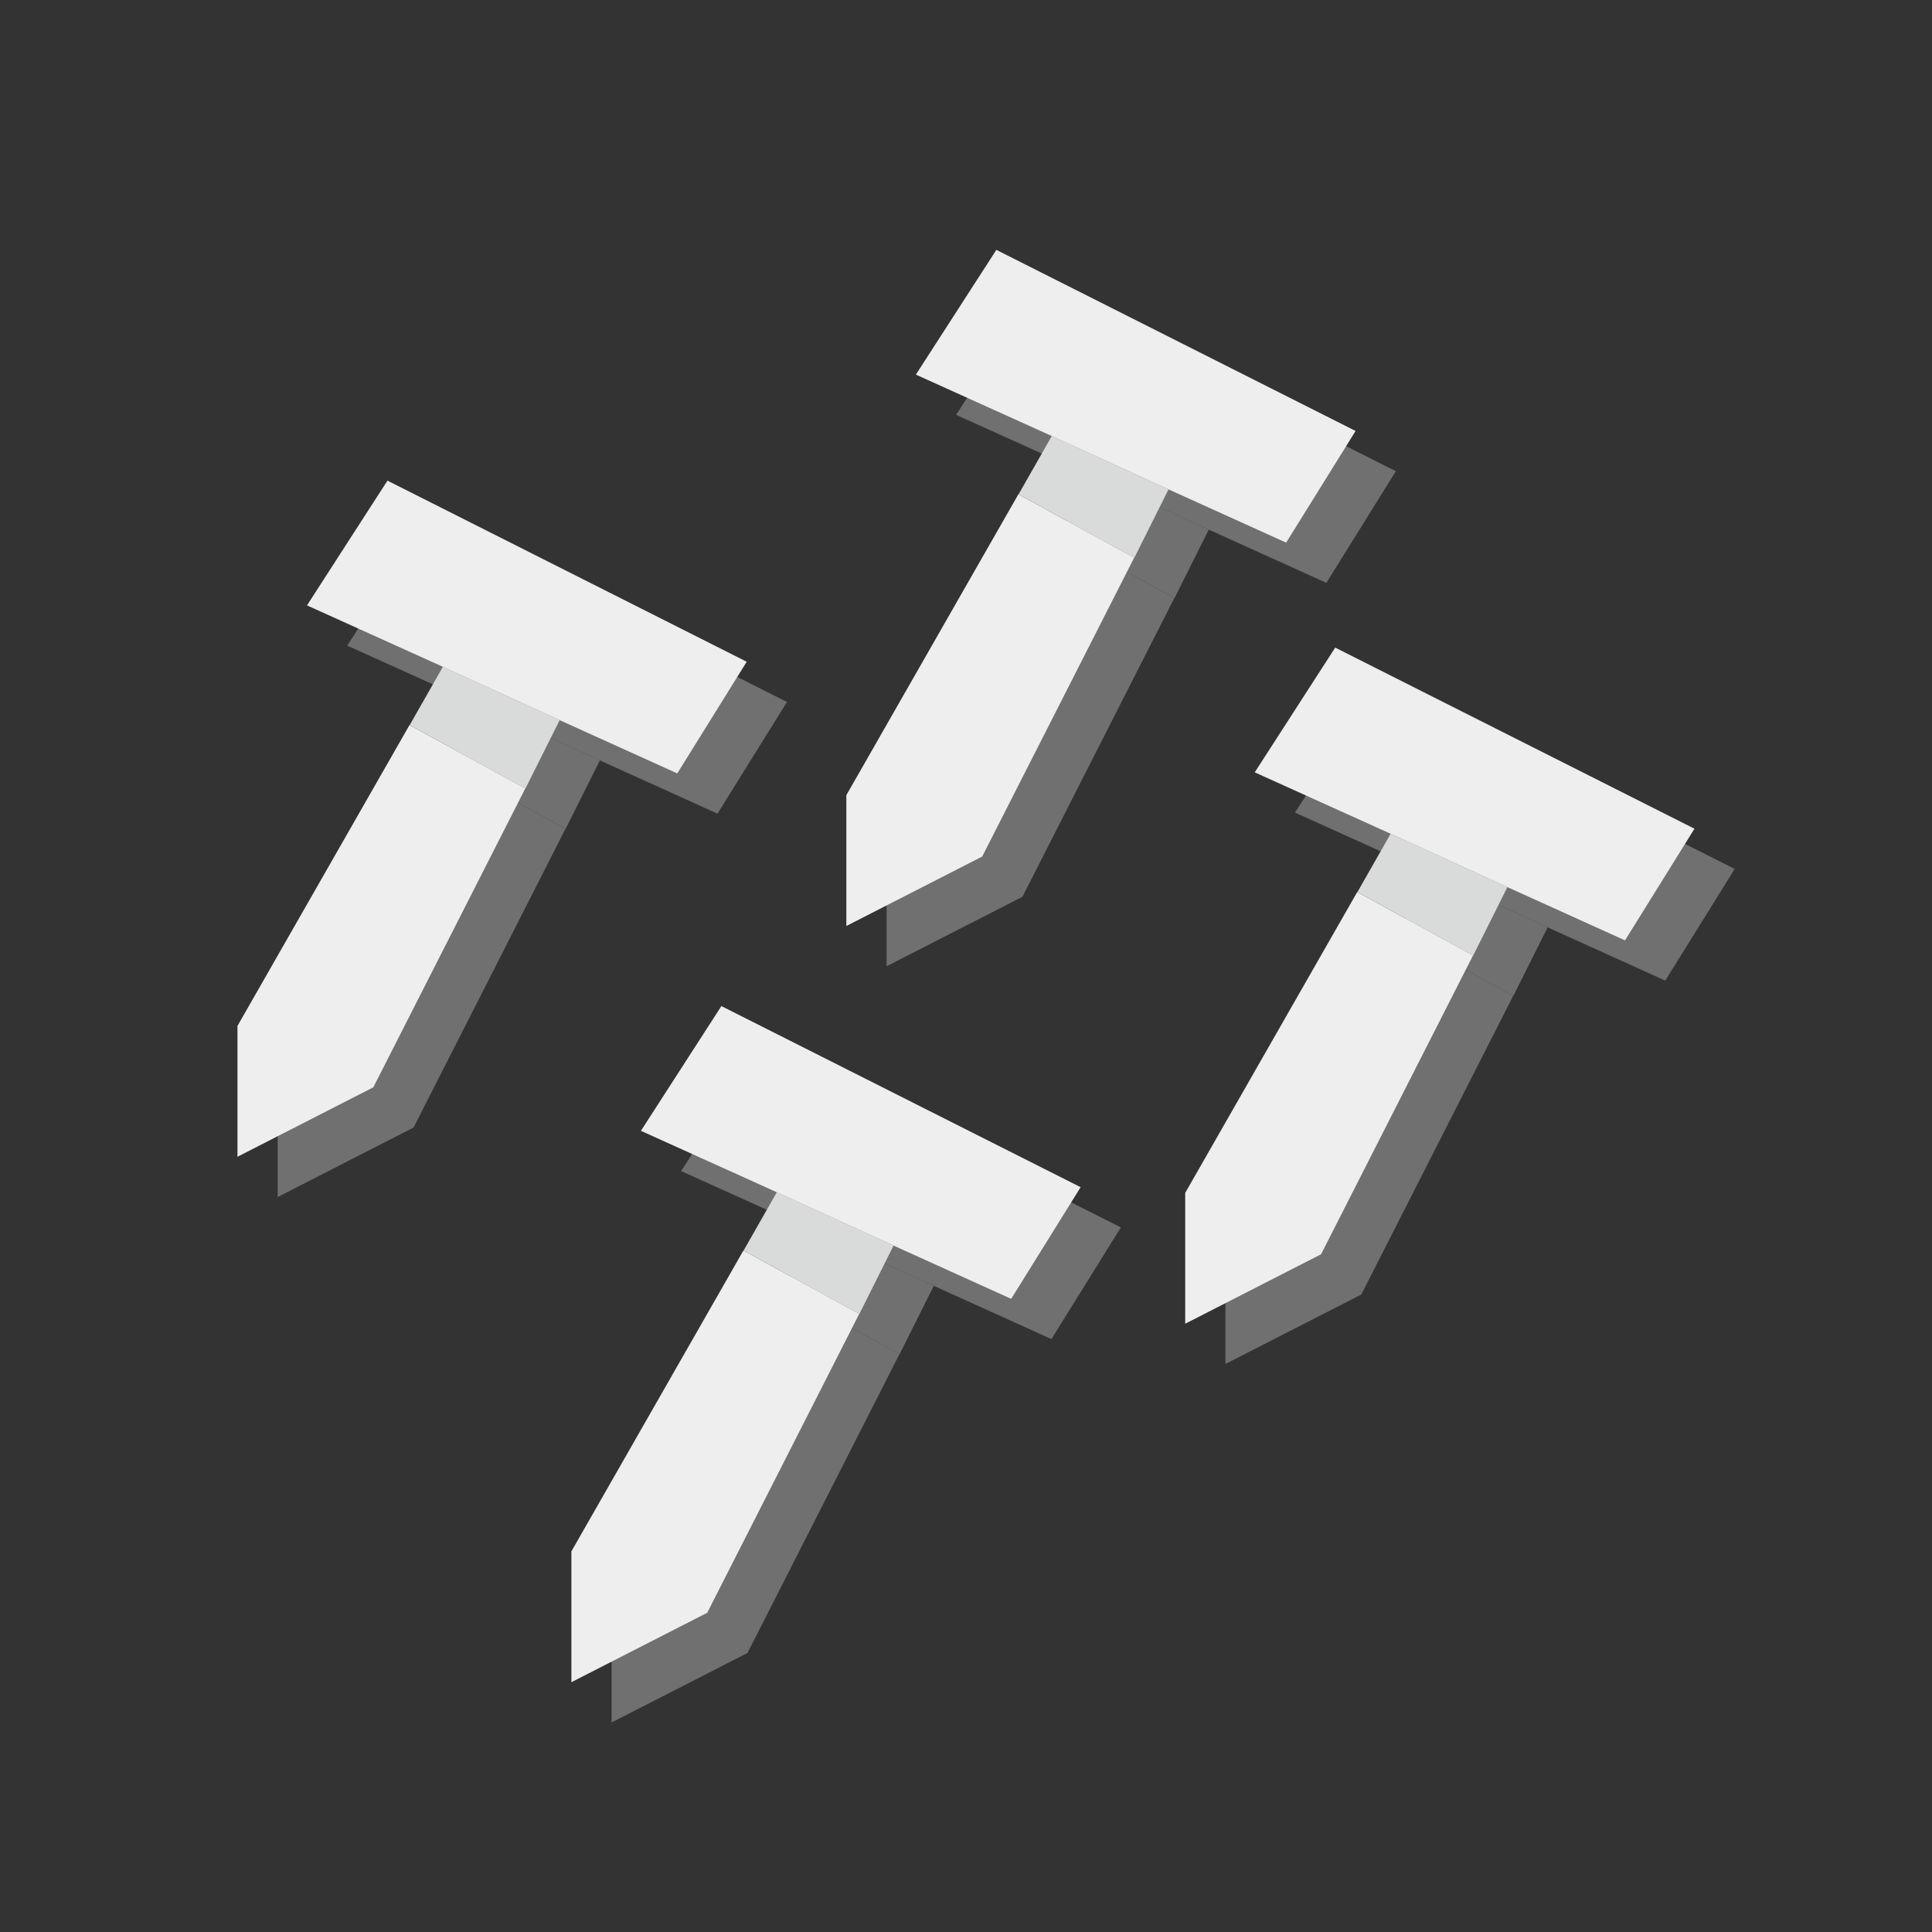 <?xml version="1.0" encoding="UTF-8" standalone="no"?>
<!-- Created with Inkscape (http://www.inkscape.org/) -->

<svg
   xmlns:dc="http://purl.org/dc/elements/1.1/"
   xmlns:cc="http://creativecommons.org/ns#"
   xmlns:rdf="http://www.w3.org/1999/02/22-rdf-syntax-ns#"
   xmlns:svg="http://www.w3.org/2000/svg"
   xmlns="http://www.w3.org/2000/svg"
   xmlns:sodipodi="http://sodipodi.sourceforge.net/DTD/sodipodi-0.dtd"
   xmlns:inkscape="http://www.inkscape.org/namespaces/inkscape"
   width="96"
   height="96"
   viewBox="0 0 25.4 25.4"
   version="1.1"
   id="svg2289"
   inkscape:version="0.92.4 (unknown)"
   sodipodi:docname="tool2.svg">
  <rect x="0" y="0" width="25.4" height="25.4" fill="#333333" stroke="none"/>
  <defs
     id="defs2283" />
  <sodipodi:namedview
     id="base"
     pagecolor="#ffffff"
     bordercolor="#666666"
     borderopacity="1.0"
     inkscape:pageopacity="0.0"
     inkscape:pageshadow="2"
     inkscape:zoom="4.0983151"
     inkscape:cx="11.264712"
     inkscape:cy="10.943902"
     inkscape:document-units="mm"
     inkscape:current-layer="layer1"
     showgrid="false"
     fit-margin-top="0"
     fit-margin-left="0"
     fit-margin-right="0"
     fit-margin-bottom="0"
     inkscape:window-width="1920"
     inkscape:window-height="1032"
     inkscape:window-x="0"
     inkscape:window-y="24"
     inkscape:window-maximized="1"
     units="px" />
  <g
     inkscape:label="Layer 1"
     inkscape:groupmode="layer"
     id="layer1"
     transform="translate(7.245,9.433)">
    <g
       transform="translate(30.628,-14.237)"
       id="g2995"
       style="fill:#999999;opacity:0.6">
      <g
         id="g2975"
         style="fill:#999999">
        <path
           d="m -21.982,11.766 -1.535,-0.701 -1.786,-0.807 1.058,-1.64 4.723,2.381 -0.913,1.468 -1.548,-0.701 m -1.971,0.066 1.521,0.833 -1.998,3.929 -1.786,0.913 v -1.72 l 2.262,-3.956"
           id="path2971"
           inkscape:connector-curvature="0"
           style="fill:#999999;stroke:none;stroke-width:0.265" />
        <path
           d="m -23.953,11.832 0.437,-0.767 1.535,0.701 -0.45,0.9 -1.521,-0.833"
           id="path2973"
           inkscape:connector-curvature="0"
           style="fill:#999999;stroke:none;stroke-width:0.265" />
      </g>
      <g
         id="g2981"
         transform="translate(4.455,5.229)"
         style="fill:#999999">
        <path
           style="fill:#999999;stroke:none;stroke-width:0.265"
           inkscape:connector-curvature="0"
           id="path2977"
           d="m -21.982,11.766 -1.535,-0.701 -1.786,-0.807 1.058,-1.64 4.723,2.381 -0.913,1.468 -1.548,-0.701 m -1.971,0.066 1.521,0.833 -1.998,3.929 -1.786,0.913 v -1.72 l 2.262,-3.956" />
        <path
           style="fill:#999999;stroke:none;stroke-width:0.265"
           inkscape:connector-curvature="0"
           id="path2979"
           d="m -23.953,11.832 0.437,-0.767 1.535,0.701 -0.45,0.9 -1.521,-0.833" />
      </g>
      <g
         transform="translate(-8.005,3.034)"
         id="g2987"
         style="fill:#999999">
        <path
           d="m -21.982,11.766 -1.535,-0.701 -1.786,-0.807 1.058,-1.64 4.723,2.381 -0.913,1.468 -1.548,-0.701 m -1.971,0.066 1.521,0.833 -1.998,3.929 -1.786,0.913 v -1.72 l 2.262,-3.956"
           id="path2983"
           inkscape:connector-curvature="0"
           style="fill:#999999;stroke:none;stroke-width:0.265" />
        <path
           d="m -23.953,11.832 0.437,-0.767 1.535,0.701 -0.45,0.9 -1.521,-0.833"
           id="path2985"
           inkscape:connector-curvature="0"
           style="fill:#999999;stroke:none;stroke-width:0.265" />
      </g>
      <g
         id="g2993"
         transform="translate(-3.615,9.942)"
         style="fill:#999999">
        <path
           style="fill:#999999;stroke:none;stroke-width:0.265"
           inkscape:connector-curvature="0"
           id="path2989"
           d="m -21.982,11.766 -1.535,-0.701 -1.786,-0.807 1.058,-1.64 4.723,2.381 -0.913,1.468 -1.548,-0.701 m -1.971,0.066 1.521,0.833 -1.998,3.929 -1.786,0.913 v -1.72 l 2.262,-3.956" />
        <path
           style="fill:#999999;stroke:none;stroke-width:0.265"
           inkscape:connector-curvature="0"
           id="path2991"
           d="m -23.953,11.832 0.437,-0.767 1.535,0.701 -0.45,0.9 -1.521,-0.833" />
      </g>
    </g>
    <g
       id="g2969"
       transform="translate(30.099,-14.766)">
      <g
         id="g2937">
        <path
           style="fill:#eeeeee;stroke:none;stroke-width:0.265"
           inkscape:connector-curvature="0"
           id="path66"
           d="m -21.982,11.766 -1.535,-0.701 -1.786,-0.807 1.058,-1.64 4.723,2.381 -0.913,1.468 -1.548,-0.701 m -1.971,0.066 1.521,0.833 -1.998,3.929 -1.786,0.913 v -1.72 l 2.262,-3.956" />
        <path
           style="fill:#d9dbdb;stroke:none;stroke-width:0.265"
           inkscape:connector-curvature="0"
           id="path68"
           d="m -23.953,11.832 0.437,-0.767 1.535,0.701 -0.45,0.9 -1.521,-0.833" />
      </g>
      <g
         transform="translate(4.455,5.229)"
         id="g2943">
        <path
           d="m -21.982,11.766 -1.535,-0.701 -1.786,-0.807 1.058,-1.64 4.723,2.381 -0.913,1.468 -1.548,-0.701 m -1.971,0.066 1.521,0.833 -1.998,3.929 -1.786,0.913 v -1.72 l 2.262,-3.956"
           id="path2939"
           inkscape:connector-curvature="0"
           style="fill:#eeeeee;stroke:none;stroke-width:0.265" />
        <path
           d="m -23.953,11.832 0.437,-0.767 1.535,0.701 -0.45,0.9 -1.521,-0.833"
           id="path2941"
           inkscape:connector-curvature="0"
           style="fill:#d9dbdb;stroke:none;stroke-width:0.265" />
      </g>
      <g
         id="g2949"
         transform="translate(-8.005,3.034)">
        <path
           style="fill:#eeeeee;stroke:none;stroke-width:0.265"
           inkscape:connector-curvature="0"
           id="path2945"
           d="m -21.982,11.766 -1.535,-0.701 -1.786,-0.807 1.058,-1.64 4.723,2.381 -0.913,1.468 -1.548,-0.701 m -1.971,0.066 1.521,0.833 -1.998,3.929 -1.786,0.913 v -1.72 l 2.262,-3.956" />
        <path
           style="fill:#d9dbdb;stroke:none;stroke-width:0.265"
           inkscape:connector-curvature="0"
           id="path2947"
           d="m -23.953,11.832 0.437,-0.767 1.535,0.701 -0.45,0.9 -1.521,-0.833" />
      </g>
      <g
         transform="translate(-3.615,9.942)"
         id="g2955">
        <path
           d="m -21.982,11.766 -1.535,-0.701 -1.786,-0.807 1.058,-1.64 4.723,2.381 -0.913,1.468 -1.548,-0.701 m -1.971,0.066 1.521,0.833 -1.998,3.929 -1.786,0.913 v -1.72 l 2.262,-3.956"
           id="path2951"
           inkscape:connector-curvature="0"
           style="fill:#eeeeee;stroke:none;stroke-width:0.265" />
        <path
           d="m -23.953,11.832 0.437,-0.767 1.535,0.701 -0.45,0.9 -1.521,-0.833"
           id="path2953"
           inkscape:connector-curvature="0"
           style="fill:#d9dbdb;stroke:none;stroke-width:0.265" />
      </g>
    </g>
  </g>
</svg>
